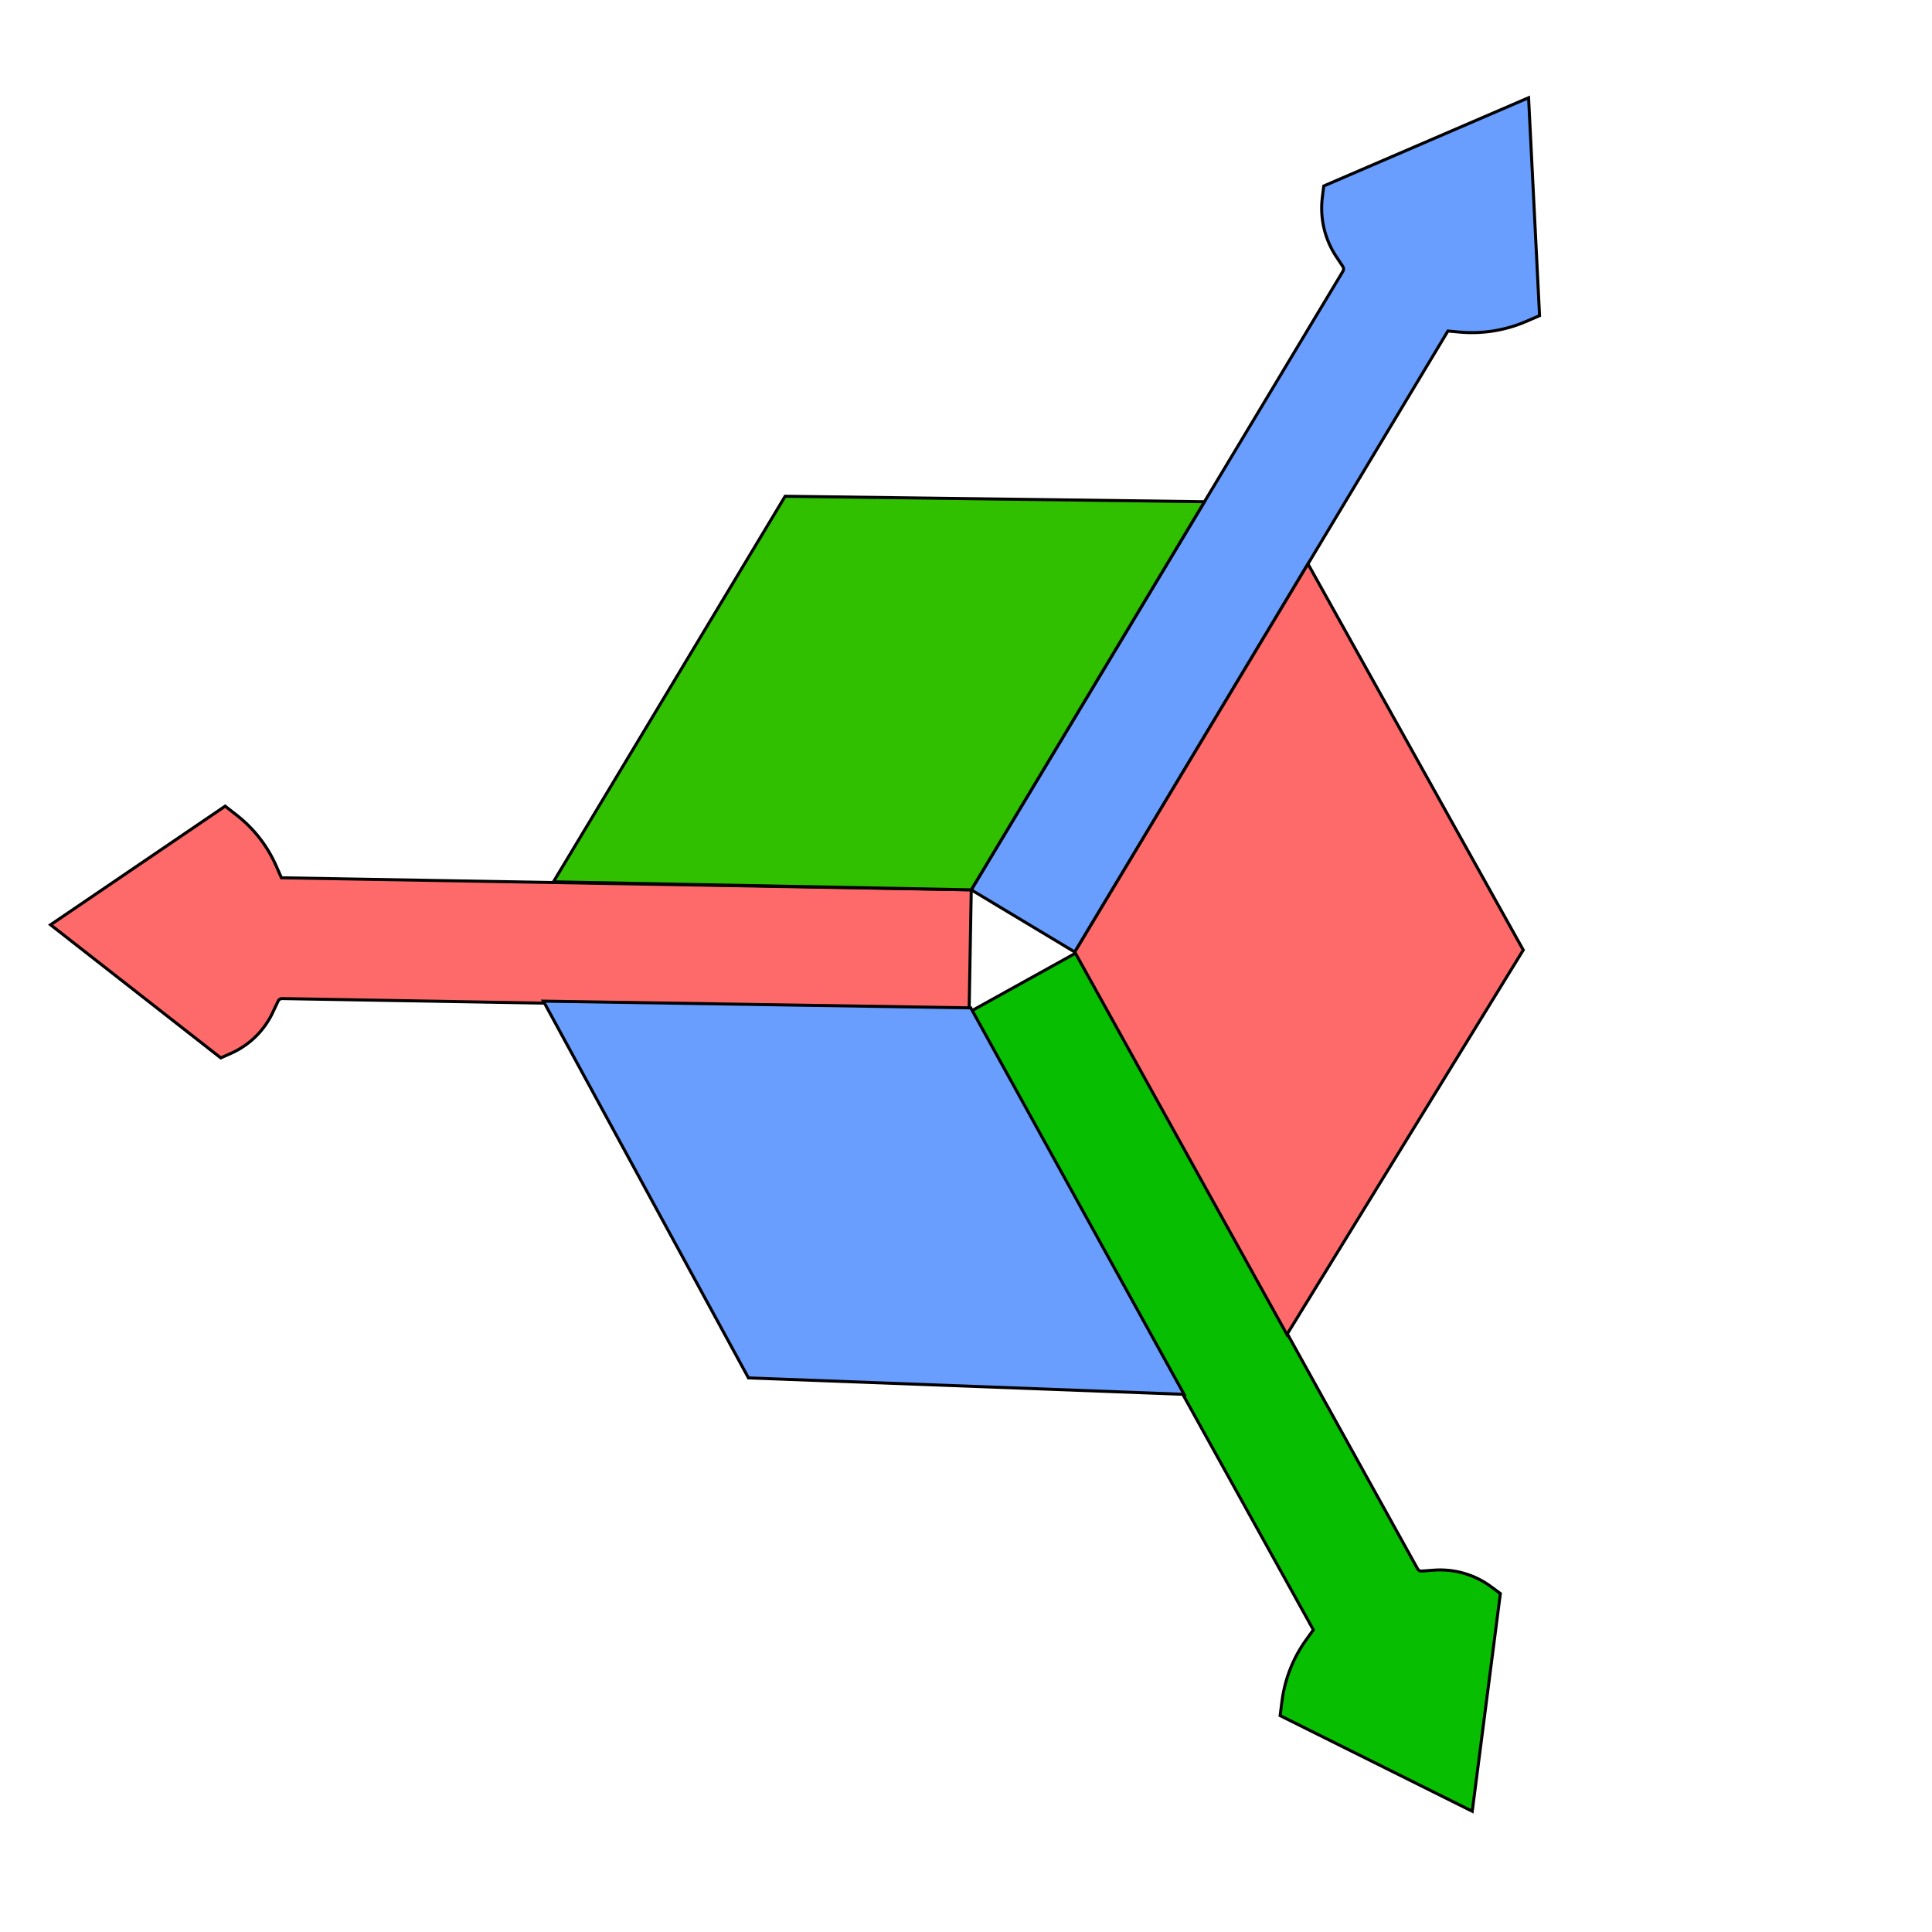 <?xml version="1.0" encoding="UTF-8" standalone="no"?>
<!DOCTYPE svg PUBLIC "-//W3C//DTD SVG 1.1//EN" "http://www.w3.org/Graphics/SVG/1.1/DTD/svg11.dtd">
<svg version="1.1" xmlns="http://www.w3.org/2000/svg" xmlns:xlink="http://www.w3.org/1999/xlink" preserveAspectRatio="xMidYMid meet" viewBox="0 0 640 640" width="640" height="640"><defs><path d="" id="a2EQepXy5B"></path><path d="M442.74 85.14C438.84 79.33 437.18 72.31 438.04 65.37C438.1 64.87 438.26 63.61 438.51 61.61L506.36 32.38L510 104.56C507.63 105.59 506.15 106.23 505.56 106.48C498.6 109.48 491 110.69 483.46 110C482.95 109.96 481.67 109.84 479.64 109.65L356.03 315.37L321.74 294.77C387.41 185.49 428.45 117.19 444.86 89.87C445.16 89.37 445.15 88.74 444.82 88.26C443.2 85.84 443.26 85.93 442.74 85.14Z" id="aiKnF4ioo"></path><path d="M474.93 520.14C481.74 519.63 488.51 521.58 493.99 525.65C494.39 525.95 495.4 526.7 497.01 527.89L487.7 600L424.06 568.32C424.39 565.76 424.59 564.15 424.68 563.51C425.62 556.17 428.38 549.19 432.7 543.19C433.02 542.75 433.81 541.66 435.07 539.91L321.51 335.05L356.49 315.65C416.82 424.48 454.52 492.5 469.6 519.7C469.88 520.2 470.41 520.49 470.97 520.44C473.88 520.22 473.96 520.22 474.93 520.14Z" id="h7mEXgaaaq"></path><path d="M90.36 335.38C87.53 341.41 82.62 346.22 76.53 348.93C76.08 349.13 74.95 349.64 73.13 350.44L16.75 306.35L74.59 267.05C76.63 268.65 77.92 269.65 78.43 270.05C84.12 274.49 88.61 280.28 91.51 286.89C91.74 287.41 92.31 288.71 93.22 290.78L321.74 294.77L321.04 334.77C199.65 332.65 123.77 331.32 93.43 330.79C92.88 330.78 92.37 331.1 92.14 331.6C90.91 334.22 90.79 334.46 90.36 335.38Z" id="aj5VukFfB"></path><path d="M321.74 294.77L183.34 292.11L191.48 278.57L260.09 164.39L399 166.2L321.74 294.77Z" id="a2Vy6h6fLX"></path><path d="M356.03 315.37L426.31 442.07L504.6 314.7L433.28 186.8L356.03 315.37Z" id="bA3YTfFCV"></path><path d="M321.58 333.87L180.01 331.64L247.93 456.45L392.24 461.89L321.58 333.87Z" id="bOZLkoeOB"></path></defs><g><g><g><g><use xlink:href="#a2EQepXy5B" opacity="1" fill-opacity="0" stroke="#000000" stroke-width="1" stroke-opacity="1"></use></g></g><g><use xlink:href="#aiKnF4ioo" opacity="1" fill="#699efe" fill-opacity="1"></use><g><use xlink:href="#aiKnF4ioo" opacity="1" fill-opacity="0" stroke="#000000" stroke-width="1" stroke-opacity="1"></use></g></g><g><use xlink:href="#h7mEXgaaaq" opacity="1" fill="#07bf00" fill-opacity="1"></use><g><use xlink:href="#h7mEXgaaaq" opacity="1" fill-opacity="0" stroke="#000000" stroke-width="1" stroke-opacity="1"></use></g></g><g><use xlink:href="#aj5VukFfB" opacity="1" fill="#fe6969" fill-opacity="1"></use><g><use xlink:href="#aj5VukFfB" opacity="1" fill-opacity="0" stroke="#000000" stroke-width="1" stroke-opacity="1"></use></g></g><g><use xlink:href="#a2Vy6h6fLX" opacity="1" fill="#30c000" fill-opacity="1"></use><g><use xlink:href="#a2Vy6h6fLX" opacity="1" fill-opacity="0" stroke="#000000" stroke-width="1" stroke-opacity="1"></use></g></g><g><use xlink:href="#bA3YTfFCV" opacity="1" fill="#fe6969" fill-opacity="1"></use><g><use xlink:href="#bA3YTfFCV" opacity="1" fill-opacity="0" stroke="#000000" stroke-width="1" stroke-opacity="1"></use></g></g><g><use xlink:href="#bOZLkoeOB" opacity="1" fill="#699efe" fill-opacity="1"></use><g><use xlink:href="#bOZLkoeOB" opacity="1" fill-opacity="0" stroke="#000000" stroke-width="1" stroke-opacity="1"></use></g></g></g></g></svg>